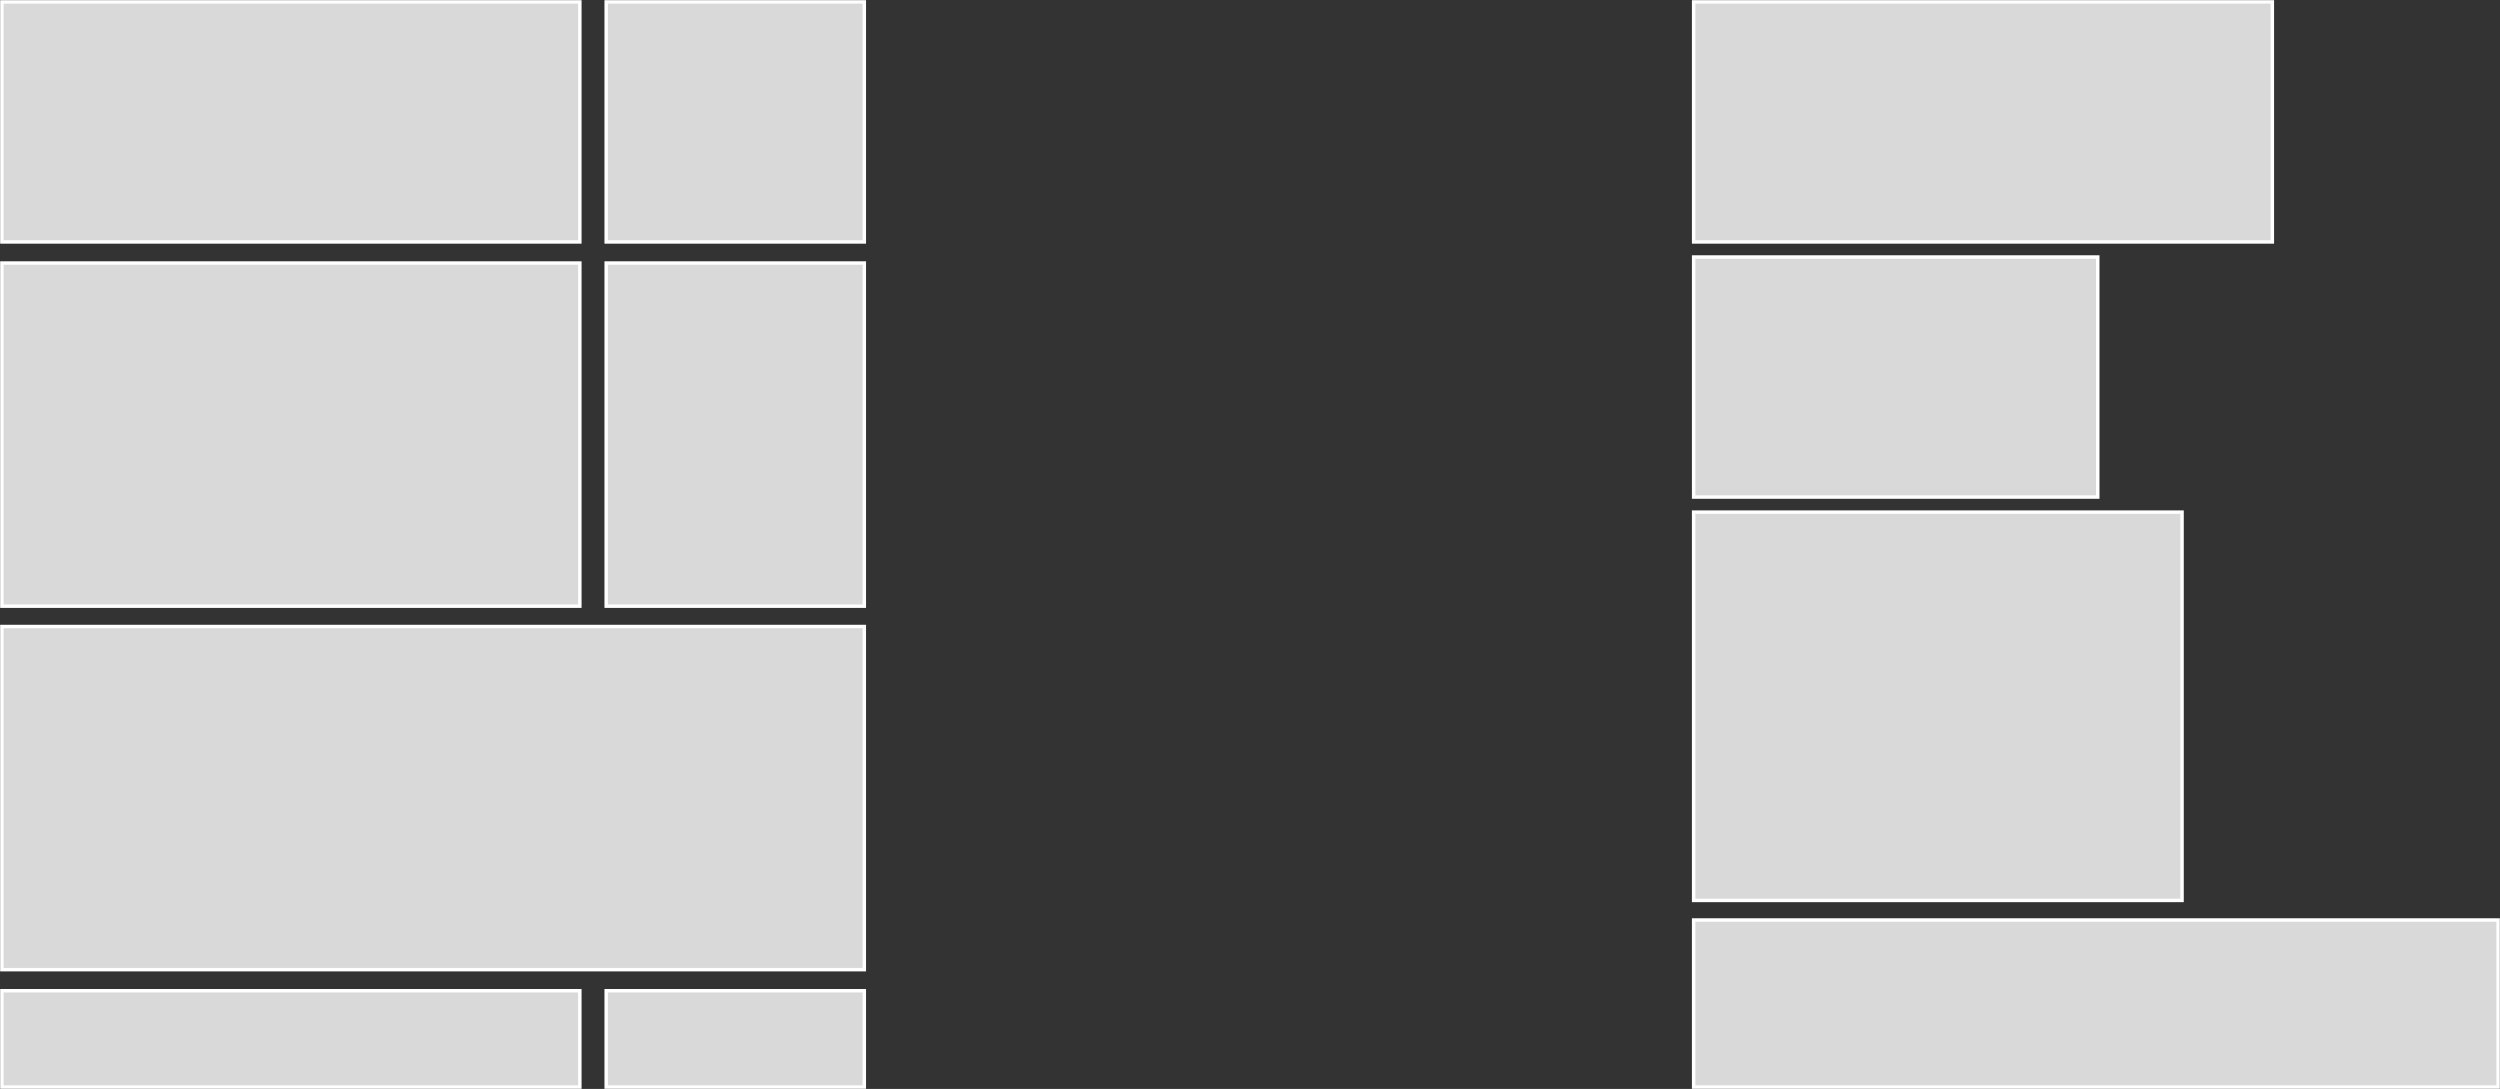 <svg width="3322" height="1447" xmlns="http://www.w3.org/2000/svg" xmlns:xlink="http://www.w3.org/1999/xlink" xml:space="preserve" overflow="hidden"><rect width="100%" height="100%" fill="#333333" stroke="none"/><g transform="translate(-501 -733)"><rect x="503.5" y="735.5" width="768" height="319" stroke="#FFFFFF" stroke-width="4.583" stroke-miterlimit="8" fill="#D9D9D9"/><rect x="503.5" y="1082.5" width="768" height="456" stroke="#FFFFFF" stroke-width="4.583" stroke-miterlimit="8" fill="#D9D9D9"/><rect x="1306.5" y="1082.5" width="343" height="456" stroke="#FFFFFF" stroke-width="4.583" stroke-miterlimit="8" fill="#D9D9D9"/><rect x="1306.5" y="735.5" width="343" height="319" stroke="#FFFFFF" stroke-width="4.583" stroke-miterlimit="8" fill="#D9D9D9"/><rect x="2751.5" y="735.5" width="769" height="319" stroke="#FFFFFF" stroke-width="4.583" stroke-miterlimit="8" fill="#D9D9D9"/><rect x="2751.5" y="1074.5" width="537" height="319" stroke="#FFFFFF" stroke-width="4.583" stroke-miterlimit="8" fill="#D9D9D9"/><rect x="2751.5" y="1413.5" width="649" height="516" stroke="#FFFFFF" stroke-width="4.583" stroke-miterlimit="8" fill="#D9D9D9"/><rect x="503.5" y="1565.5" width="1146" height="456" stroke="#FFFFFF" stroke-width="4.583" stroke-miterlimit="8" fill="#D9D9D9"/><rect x="2751.5" y="1955.5" width="1069" height="222" stroke="#FFFFFF" stroke-width="4.583" stroke-miterlimit="8" fill="#D9D9D9"/><rect x="503.5" y="2049.5" width="768" height="128" stroke="#FFFFFF" stroke-width="4.583" stroke-miterlimit="8" fill="#D9D9D9"/><rect x="1306.5" y="2049.5" width="343" height="128" stroke="#FFFFFF" stroke-width="4.583" stroke-miterlimit="8" fill="#D9D9D9"/></g></svg>